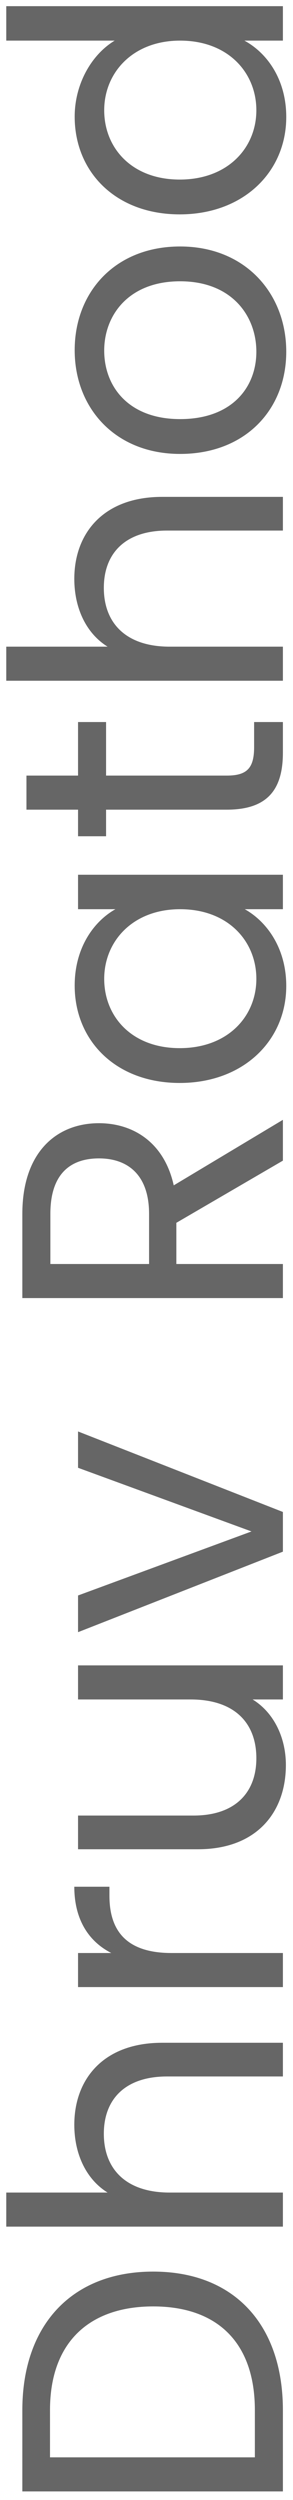 <svg width="29" height="247" viewBox="0 0 29 247" fill="none" xmlns="http://www.w3.org/2000/svg">
<path d="M2.211 238.122L2.211 246.151L28 246.151L28 238.122C28 229.649 23.153 224.432 15.161 224.432C7.169 224.432 2.211 229.649 2.211 238.122ZM25.225 242.784L4.949 242.784L4.949 238.122C4.949 231.388 8.871 227.873 15.161 227.873C21.451 227.873 25.225 231.388 25.225 238.122L25.225 242.784ZM28 219.991L28 216.624L16.789 216.624C12.423 216.624 10.277 214.256 10.277 210.815C10.277 207.411 12.386 205.154 16.53 205.154L28 205.154L28 201.824L16.049 201.824C10.24 201.824 7.354 205.413 7.354 209.927C7.354 212.776 8.501 215.292 10.647 216.624L0.62 216.624L0.62 219.991L28 219.991ZM16.974 192.957C12.275 192.957 10.832 190.515 10.832 187.296L10.832 186.408L7.354 186.408C7.354 189.627 8.76 191.81 11.017 192.957L7.724 192.957L7.724 196.324L28 196.324L28 192.957L16.974 192.957ZM7.724 164.539L7.724 167.906L18.861 167.906C23.227 167.906 25.373 170.237 25.373 173.715C25.373 177.119 23.264 179.376 19.157 179.376L7.724 179.376L7.724 182.706L19.601 182.706C25.41 182.706 28.296 179.043 28.296 174.381C28.296 171.68 27.112 169.201 25.003 167.906L28 167.906L28 164.539L7.724 164.539ZM7.724 161.259L28 153.304L28 149.382L7.724 141.427L7.724 145.016L24.892 151.306L7.724 157.633L7.724 161.259ZM9.796 114.449C12.682 114.449 14.754 116.114 14.754 119.925L14.754 124.883L4.986 124.883L4.986 119.925C4.986 116.077 6.873 114.449 9.796 114.449ZM2.211 128.25L28 128.25L28 124.883L17.455 124.883L17.455 120.813L28 114.671L28 110.638L17.196 117.113C16.234 112.784 13.089 110.971 9.796 110.971C5.578 110.971 2.211 113.857 2.211 119.925L2.211 128.25ZM17.788 106.997C24.078 106.997 28.333 102.816 28.333 97.414C28.333 93.677 26.409 91.05 24.226 89.829L28 89.829L28 86.425L7.724 86.425L7.724 89.829L11.424 89.829C9.315 91.013 7.391 93.603 7.391 97.377C7.391 102.816 11.461 106.997 17.788 106.997ZM17.825 89.829C22.598 89.829 25.373 93.011 25.373 96.711C25.373 100.411 22.561 103.556 17.788 103.556C13.015 103.556 10.314 100.411 10.314 96.711C10.314 93.011 13.126 89.829 17.825 89.829ZM22.45 79.995C26.52 79.995 28 77.96 28 74.371L28 71.337L25.151 71.337L25.151 73.816C25.151 75.888 24.448 76.628 22.45 76.628L10.499 76.628L10.499 71.337L7.724 71.337L7.724 76.628L2.618 76.628L2.618 79.995L7.724 79.995L7.724 82.622L10.499 82.622L10.499 79.995L22.45 79.995ZM28 67.257L28 63.89L16.789 63.89C12.423 63.89 10.277 61.522 10.277 58.081C10.277 54.677 12.386 52.42 16.53 52.42L28 52.42L28 49.09L16.049 49.09C10.24 49.09 7.354 52.679 7.354 57.193C7.354 60.042 8.501 62.558 10.647 63.89L0.62 63.89L0.62 67.257L28 67.257ZM17.825 24.351C11.424 24.351 7.391 28.828 7.391 34.599C7.391 40.334 11.424 44.849 17.825 44.849C24.263 44.849 28.333 40.483 28.333 34.748C28.333 28.976 24.263 24.351 17.825 24.351ZM17.825 41.407C12.719 41.407 10.314 38.188 10.314 34.636C10.314 31.159 12.719 27.791 17.825 27.791C22.968 27.791 25.373 31.233 25.373 34.748C25.373 38.263 22.968 41.407 17.825 41.407ZM17.788 21.181C24.078 21.181 28.333 17 28.333 11.562C28.333 7.861 26.446 5.234 24.189 4.013L28 4.013L28 0.609L0.62 0.609L0.62 4.013L11.35 4.013C9.019 5.419 7.391 8.342 7.391 11.524C7.391 17 11.461 21.181 17.788 21.181ZM17.825 4.013C22.598 4.013 25.373 7.195 25.373 10.896C25.373 14.595 22.561 17.741 17.788 17.741C13.015 17.741 10.314 14.595 10.314 10.896C10.314 7.195 13.126 4.013 17.825 4.013Z" fill="black" fill-opacity="0.6"/>
</svg>
